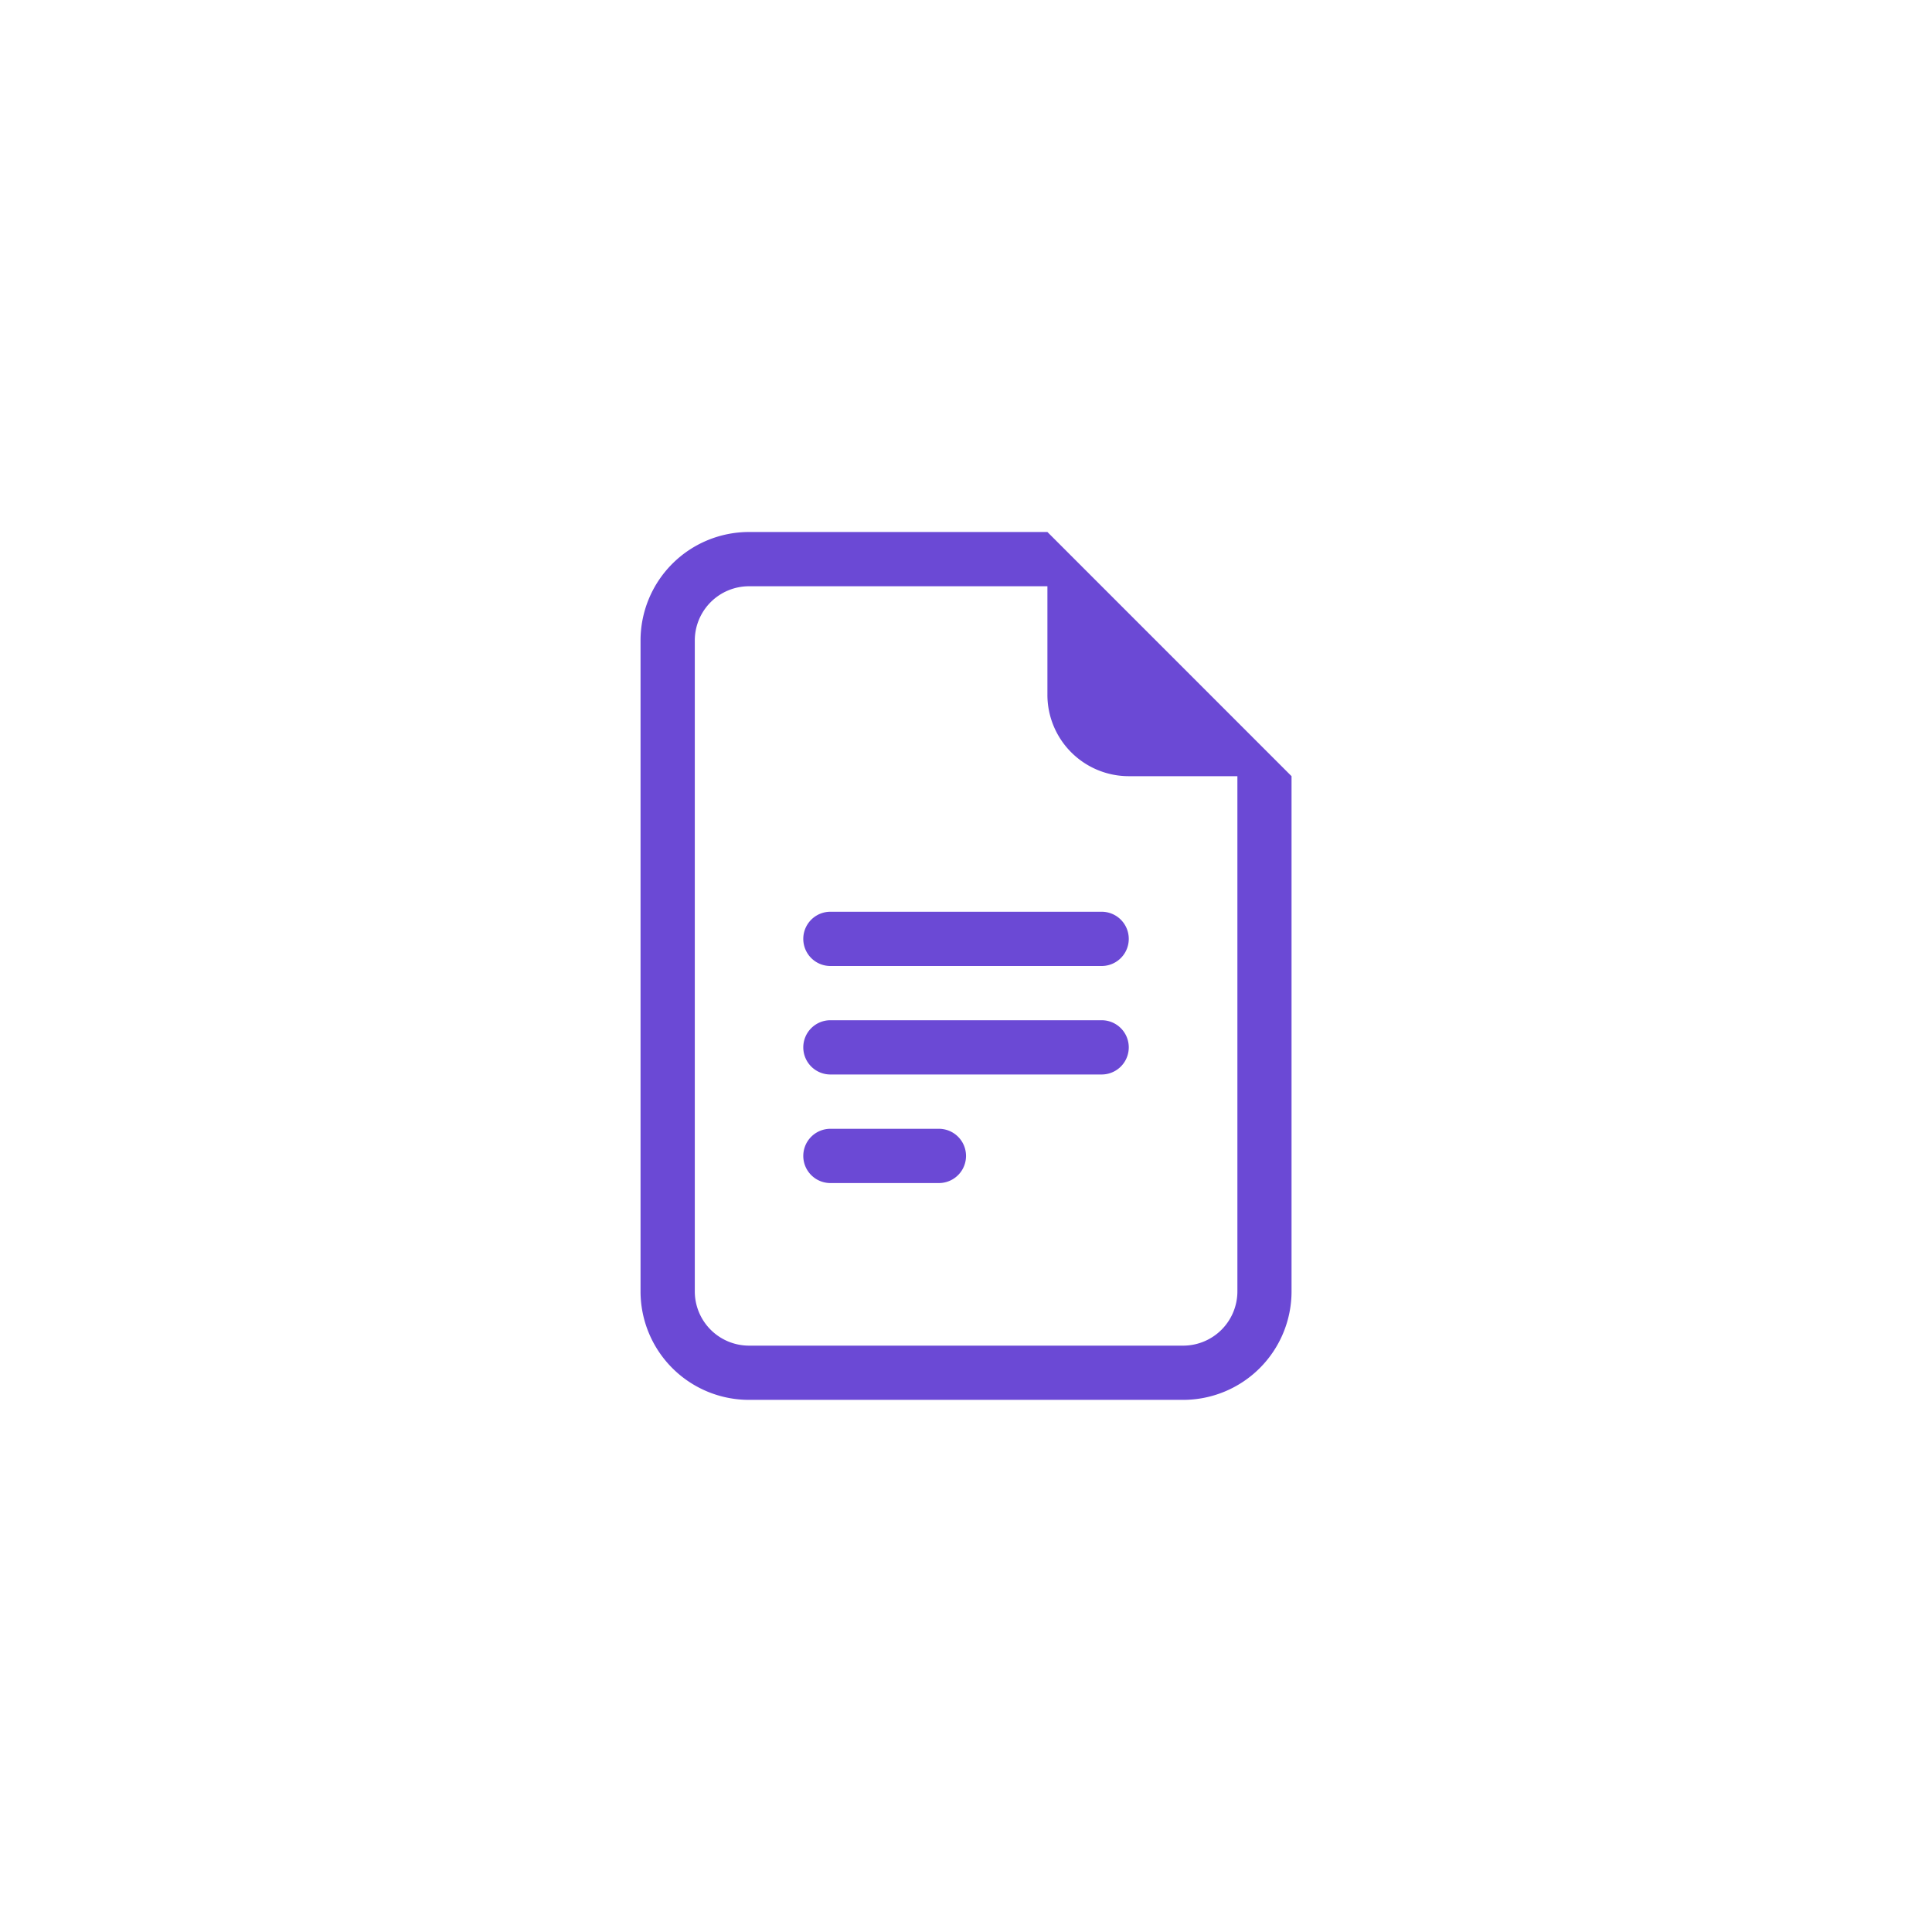 <svg xmlns="http://www.w3.org/2000/svg" width="72" height="72" viewBox="0 0 72 72">
  <g id="btn_paper" transform="translate(17512 968)">
    <path id="패스_2161" data-name="패스 2161" d="M36,72A36,36,0,1,1,72,36,35.977,35.977,0,0,1,36,72ZM36,2A34,34,0,1,0,70,36,34.1,34.1,0,0,0,36,2Z" transform="translate(-17512 -968)" fill="none"/>
    <g id="file-earmark-text" transform="translate(-17490.129 -948.174)">
      <path id="패스_2166" data-name="패스 2166" d="M6.011,7a1.011,1.011,0,0,0,0,2.022H16.119a1.011,1.011,0,0,0,0-2.022ZM5,12.054a1.011,1.011,0,0,1,1.011-1.011H16.119a1.011,1.011,0,1,1,0,2.022H6.011A1.011,1.011,0,0,1,5,12.054ZM5,16.1a1.011,1.011,0,0,1,1.011-1.011h4.043a1.011,1.011,0,1,1,0,2.022H6.011A1.011,1.011,0,0,1,5,16.1Z" transform="translate(3.065 7.152)" fill="#6b49d5"/>
      <path id="패스_2167" data-name="패스 2167" d="M17.163,0H6.043A4.043,4.043,0,0,0,2,4.043V28.3a4.043,4.043,0,0,0,4.043,4.043H22.217A4.043,4.043,0,0,0,26.261,28.3V9.1Zm0,2.022V6.065A3.033,3.033,0,0,0,20.2,9.1h4.043V28.3a2.022,2.022,0,0,1-2.022,2.022H6.043A2.022,2.022,0,0,1,4.022,28.3V4.043A2.022,2.022,0,0,1,6.043,2.022Z" fill="#6b49d5"/>
    </g>
  </g>
</svg>
